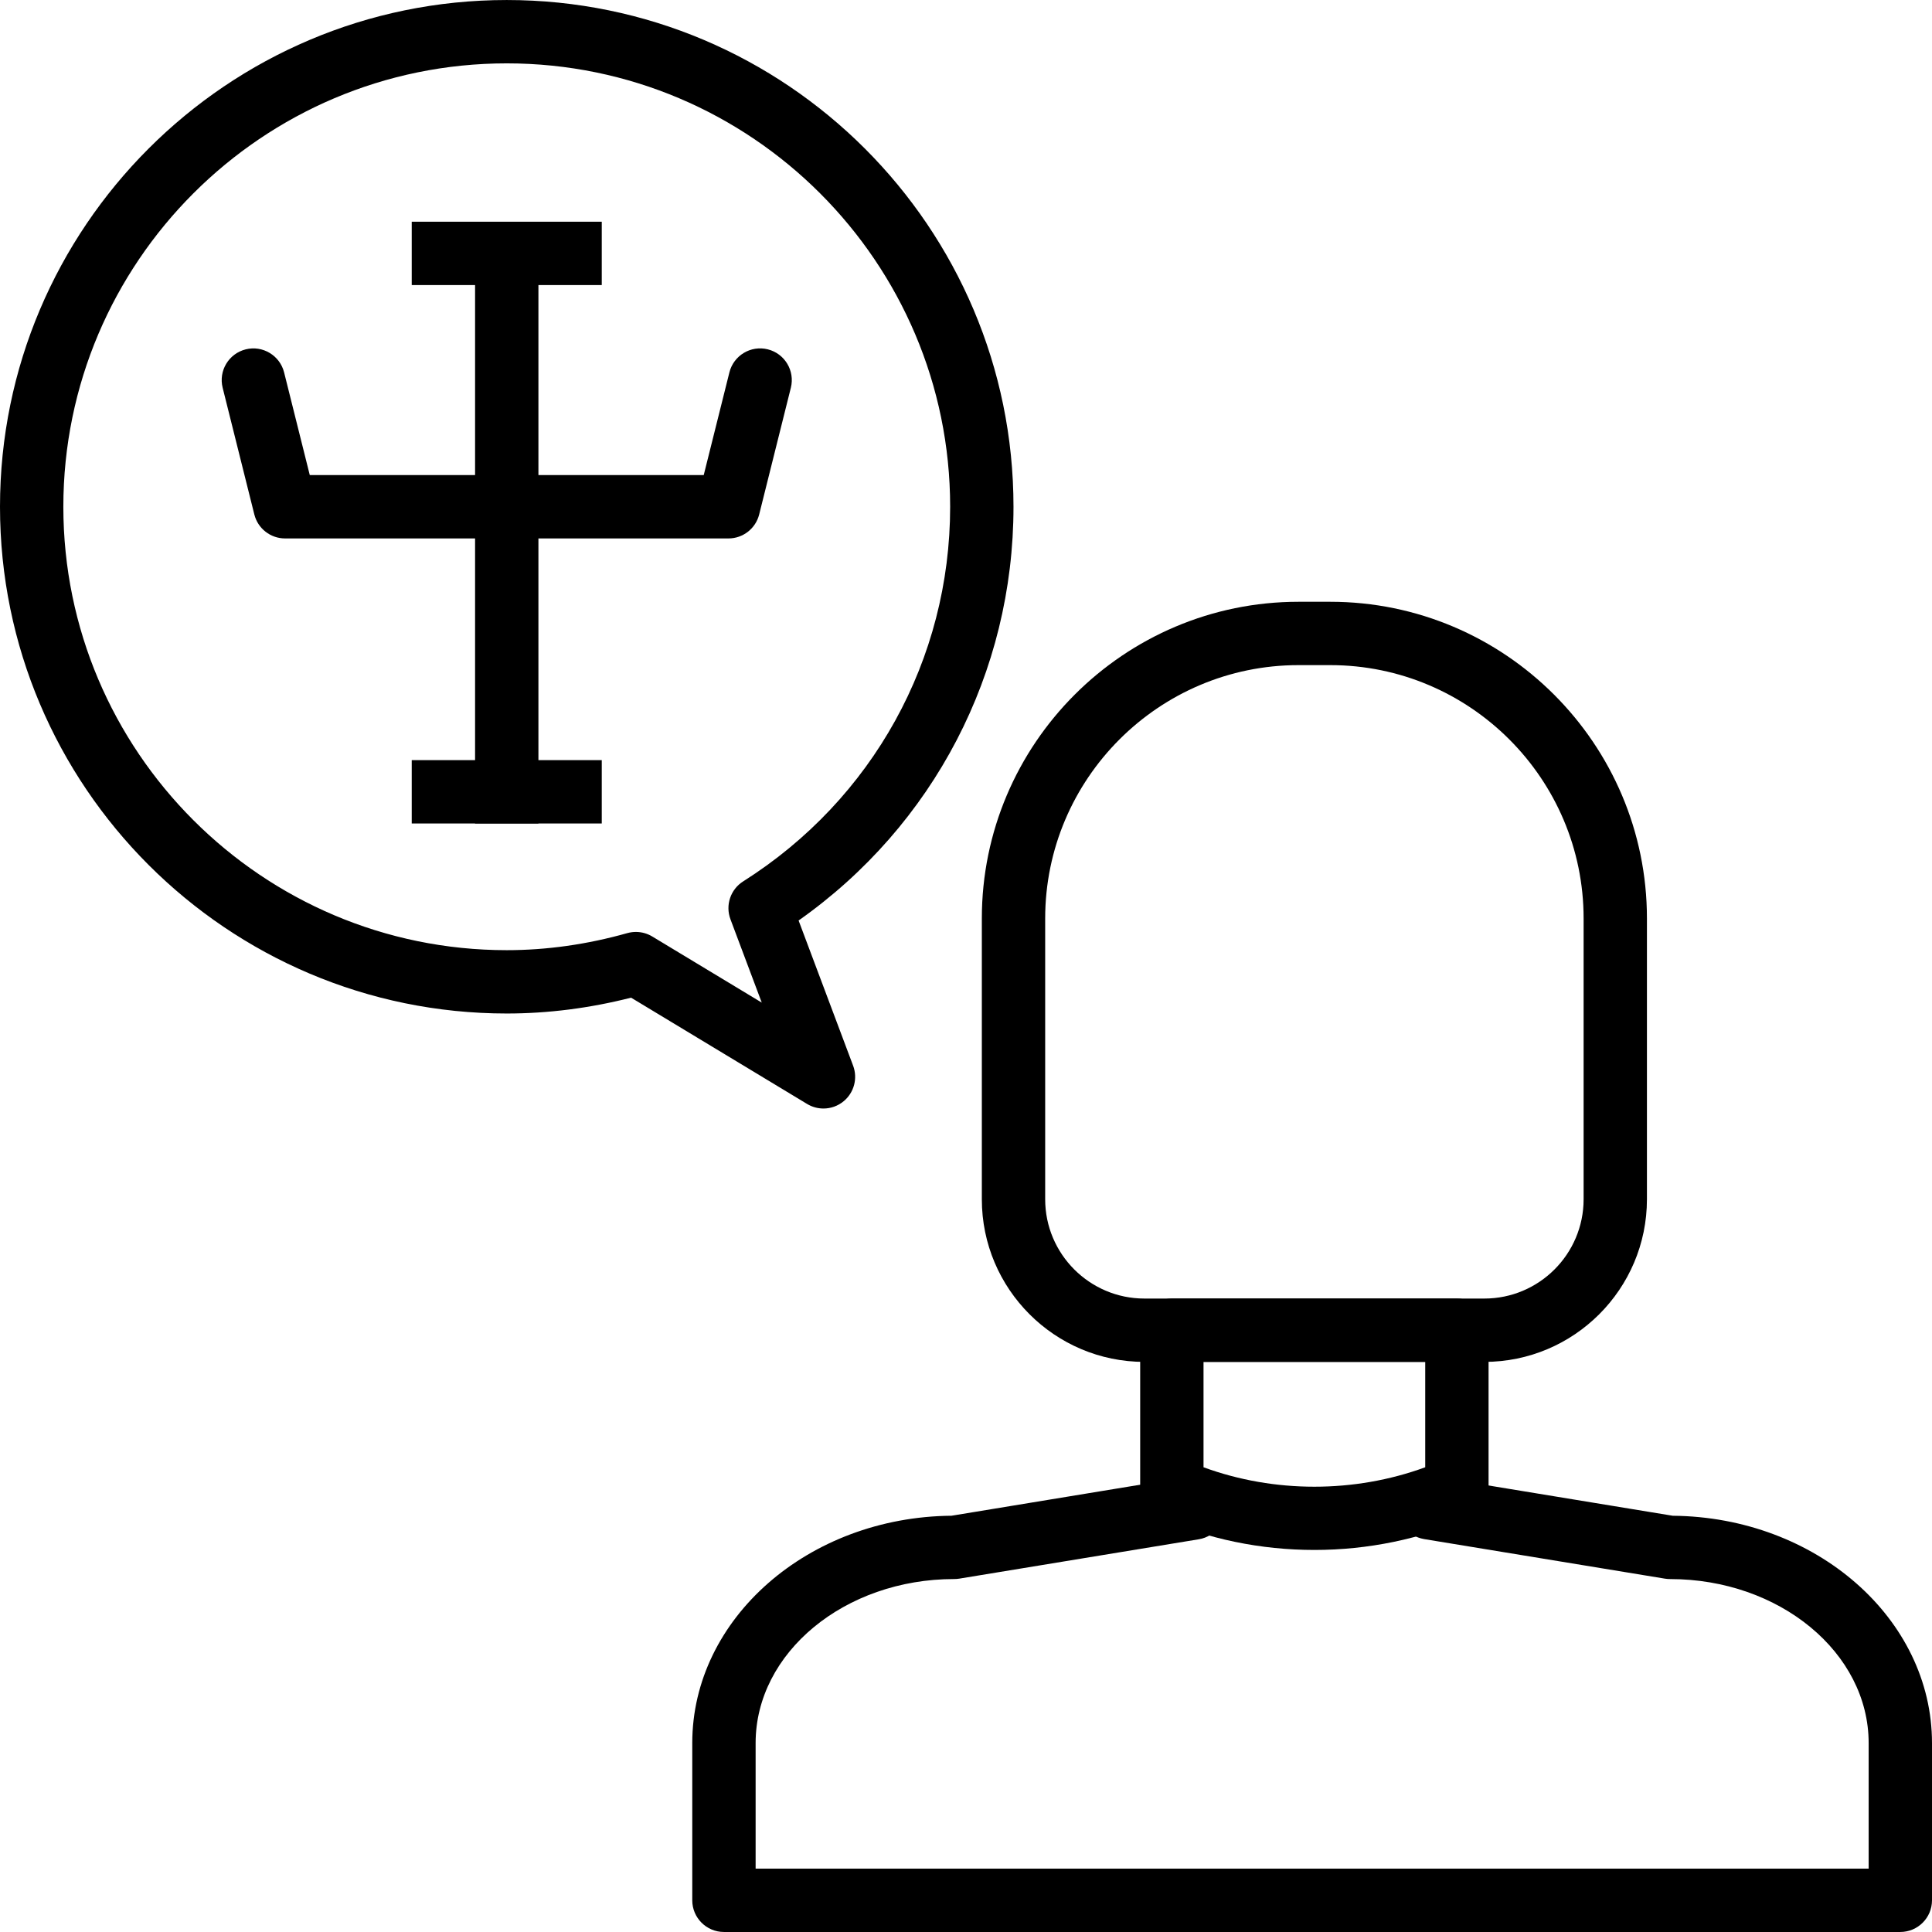 <?xml version="1.0" encoding="iso-8859-1"?>
<!-- Generator: Adobe Illustrator 19.0.0, SVG Export Plug-In . SVG Version: 6.00 Build 0)  -->
<svg version="1.1" id="Capa_1" xmlns="http://www.w3.org/2000/svg" xmlns:xlink="http://www.w3.org/1999/xlink" x="0px" y="0px"
	 viewBox="0 0 512.004 512.004" style="enable-background:new 0 0 512.004 512.004;" xml:space="preserve">
<g>
	<g>
		<path d="M443.3,401.694l-63.148-10.378c-4.566-0.751-8.893,2.346-9.644,6.92c-0.751,4.574,2.346,8.893,6.92,9.644l63.806,10.483
			c0.449,0.071,0.906,0.109,1.36,0.109c29.016,0,52.622,19.498,52.622,43.469v33.271H200.249v-33.276
			c0-23.971,23.606-43.469,52.622-43.469c0.457,0,0.911-0.034,1.36-0.109l63.479-10.433c4.57-0.755,7.672-5.07,6.92-9.644
			c-0.755-4.574-5.086-7.659-9.644-6.92l-62.82,10.328c-37.951,0.327-68.708,27.232-68.708,60.252v41.665
			c0,4.633,3.76,8.393,8.393,8.393h311.755c4.633,0,8.393-3.756,8.398-8.393v-41.66C512.004,428.922,481.251,402.022,443.3,401.694z
			"/>
	</g>
</g>
<g>
	<g>
		<path d="M386.095,344.133h-75.54c-4.633,0-8.393,3.76-8.393,8.393v41.967c0,3.32,1.956,6.324,4.981,7.672
			c12.896,5.724,27.039,8.591,41.182,8.591s28.286-2.862,41.178-8.591c3.03-1.347,4.986-4.356,4.986-7.672v-41.967
			C394.489,347.893,390.728,344.133,386.095,344.133z M377.702,388.844c-18.738,6.87-40.015,6.87-58.754,0v-27.925h58.754V388.844z"
			/>
	</g>
</g>
<g>
	<g>
		<path d="M352.526,159.478h-8.393c-46.281,0-83.934,37.653-83.934,83.934v74.424c0,23.757,19.33,43.083,43.083,43.083h90.09
			c23.757,0,43.083-19.322,43.087-43.083v-74.424C436.46,197.131,398.807,159.478,352.526,159.478z M419.677,317.836
			c-0.004,14.5-11.801,26.296-26.301,26.296h-90.094c-14.5,0-26.296-11.797-26.296-26.296v-74.424
			c0-37.023,30.124-67.147,67.147-67.147h8.398c37.023,0,67.147,30.124,67.147,67.147V317.836z"/>
	</g>
</g>
<g>
	<g>
		<path d="M268.588,134.298c0-74.051-60.243-134.294-134.294-134.294S0,60.243,0,134.298s60.243,134.294,134.294,134.294
			c10.932,0,21.999-1.41,32.952-4.197l46.646,28.168c1.339,0.81,2.841,1.209,4.335,1.209c1.914,0,3.819-0.655,5.368-1.943
			c2.749-2.283,3.748-6.056,2.493-9.405l-14.449-38.479C247.424,218.731,268.588,178.233,268.588,134.298z M196.95,233.579
			c-3.362,2.123-4.767,6.32-3.37,10.043l8.293,22.079l-29.012-17.517c-1.322-0.797-2.824-1.209-4.339-1.209
			c-0.764,0-1.528,0.105-2.279,0.311c-10.622,3.001-21.374,4.52-31.949,4.52c-64.793,0-117.507-52.715-117.507-117.507
			S69.501,16.791,134.294,16.791s117.507,52.715,117.507,117.507C251.801,174.733,231.296,211.849,196.95,233.579z"/>
	</g>
</g>
<g>
	<g>
		<rect x="125.901" y="67.151" width="16.787" height="151.081"/>
	</g>
</g>
<g>
	<g>
		<rect x="109.114" y="201.445" width="50.36" height="16.787"/>
	</g>
</g>
<g>
	<g>
		<rect x="109.114" y="58.758" width="50.36" height="16.787"/>
	</g>
</g>
<g>
	<g>
		<path d="M203.476,92.579c-4.49-1.125-9.052,1.612-10.177,6.11l-6.803,27.216H82.096l-6.803-27.211
			c-1.125-4.499-5.695-7.235-10.177-6.11c-4.499,1.125-7.235,5.682-6.11,10.177l8.393,33.573c0.932,3.735,4.289,6.358,8.142,6.358
			h117.507c3.853,0,7.21-2.619,8.146-6.362l8.393-33.573C210.707,98.261,207.975,93.704,203.476,92.579z"/>
	</g>
</g>
<g>
</g>
<g>
</g>
<g>
</g>
<g>
</g>
<g>
</g>
<g>
</g>
<g>
</g>
<g>
</g>
<g>
</g>
<g>
</g>
<g>
</g>
<g>
</g>
<g>
</g>
<g>
</g>
<g>
</g>
</svg>
